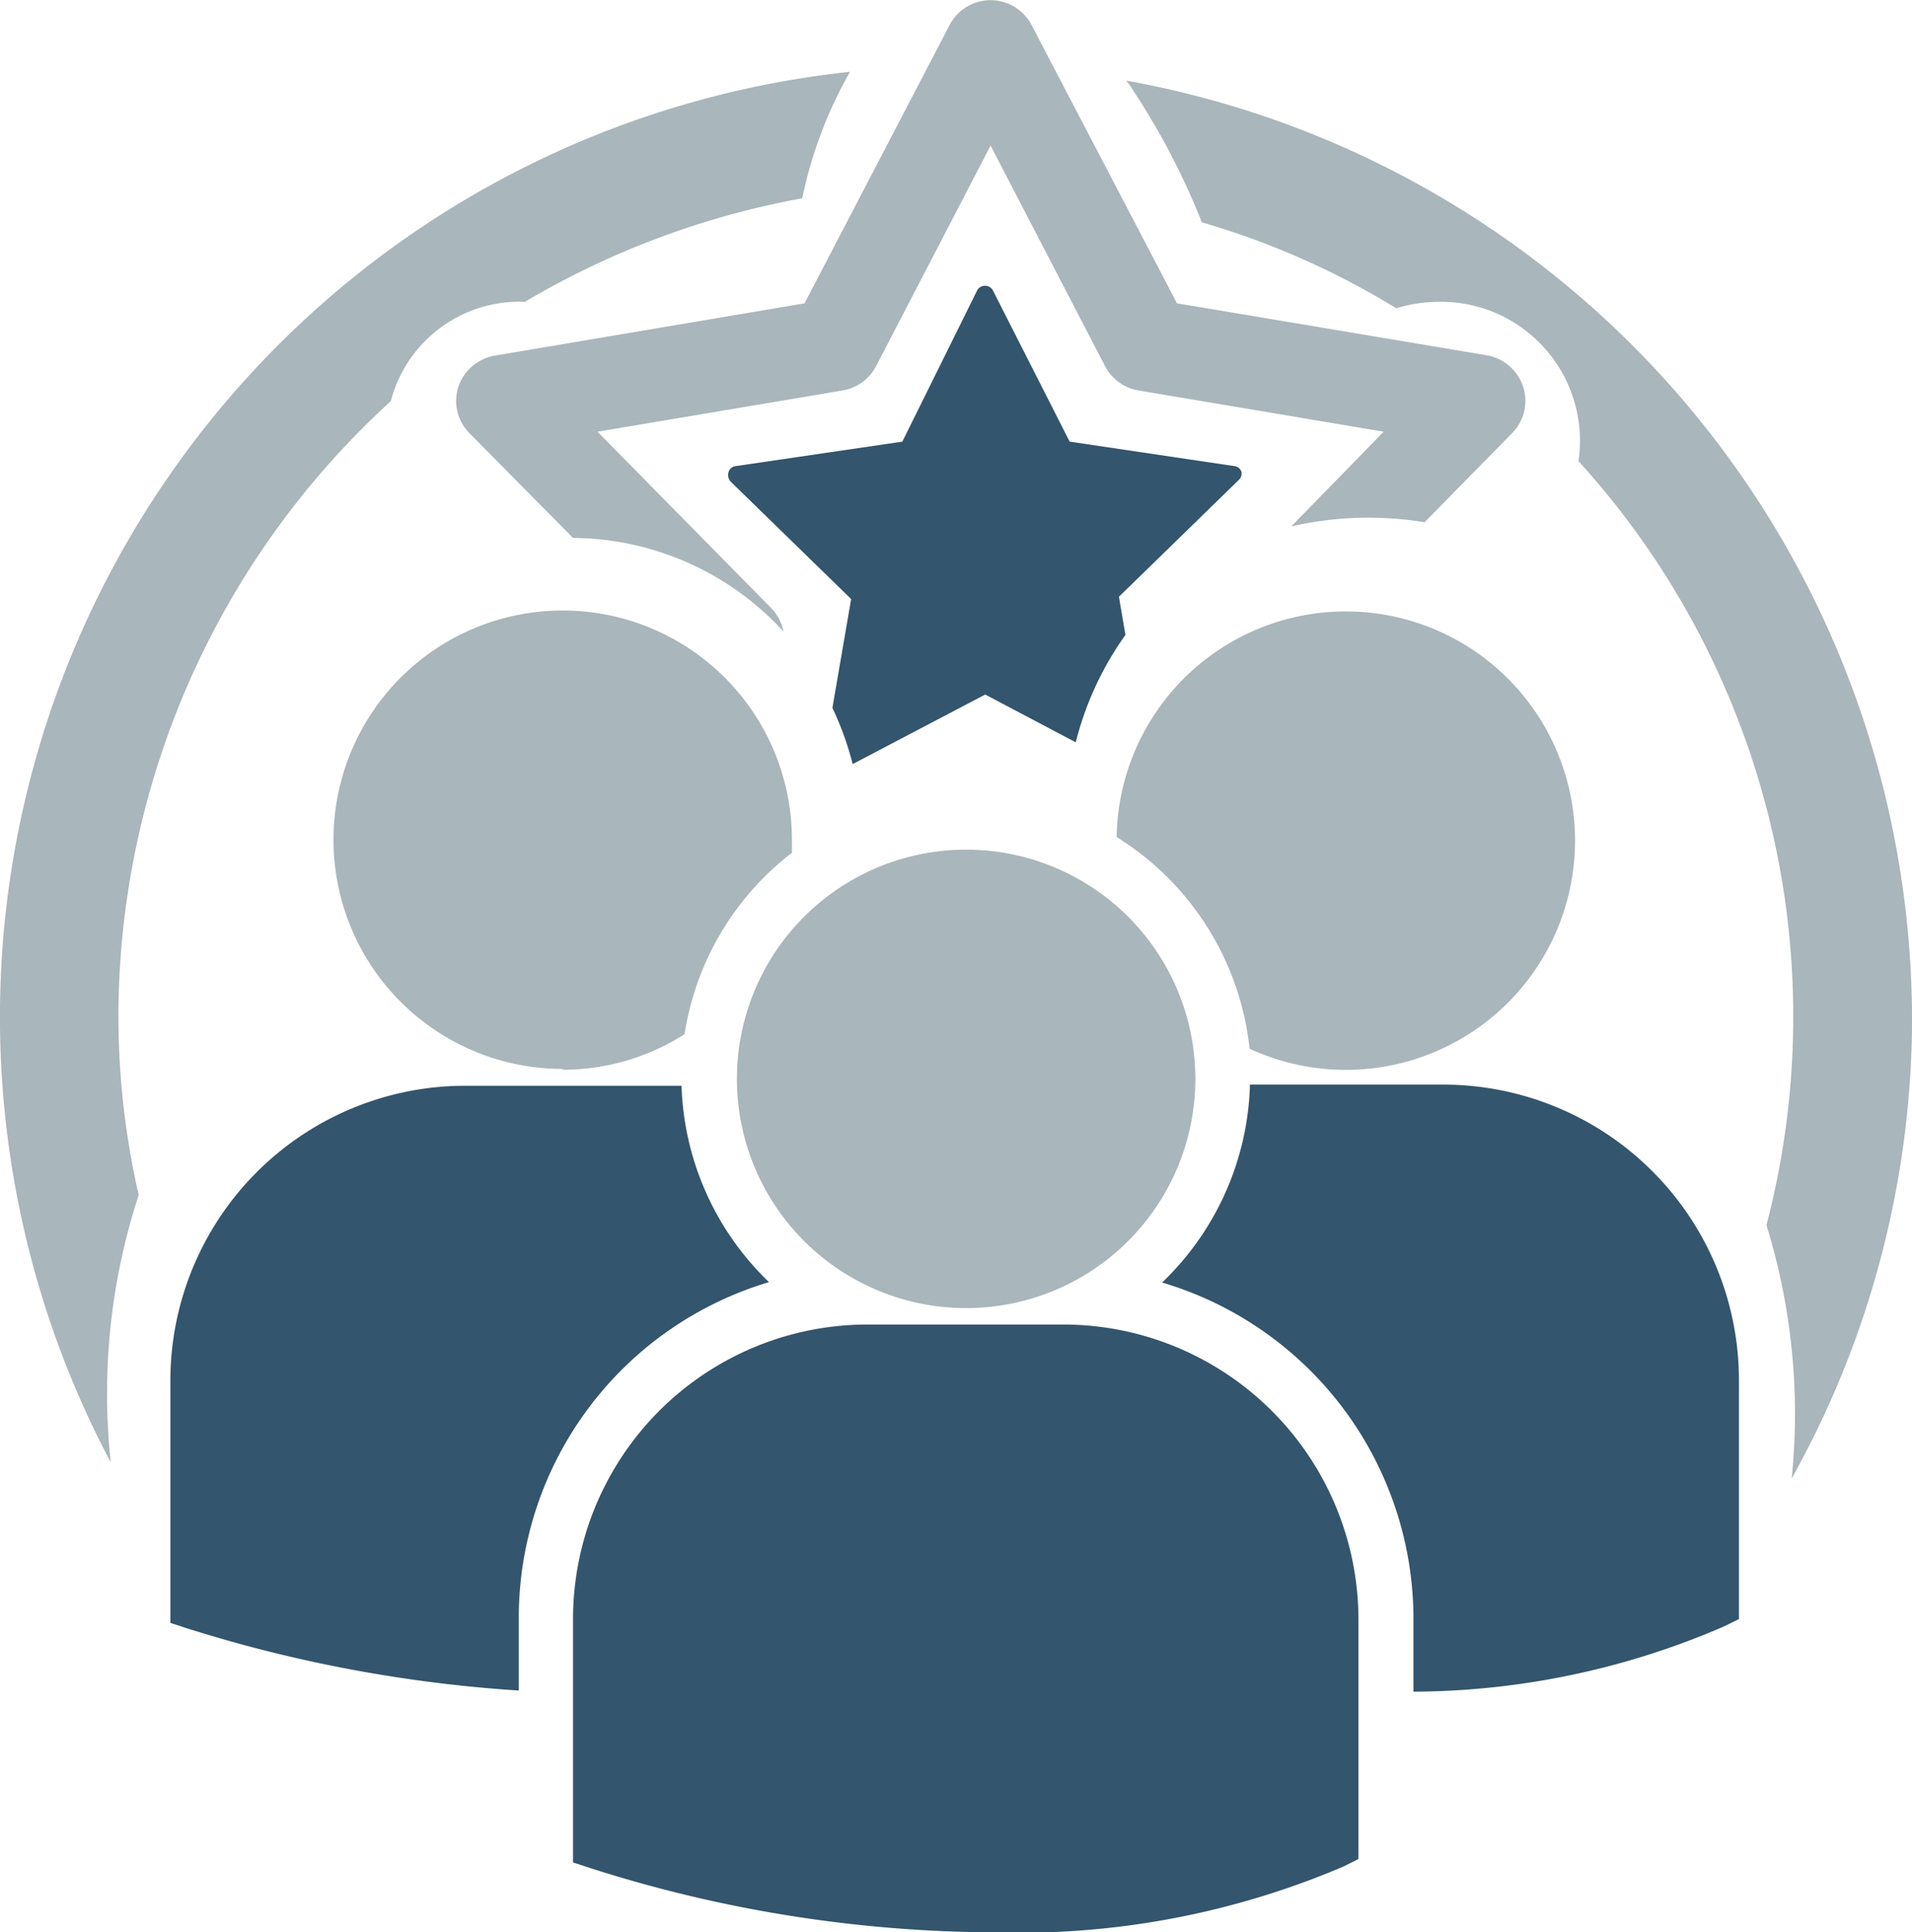 <svg xmlns="http://www.w3.org/2000/svg" viewBox="0 0 50.05 50.58"><defs><style>.cls-1{fill:#a9b6bb;}.cls-2{fill:#33556d;}</style></defs><title>aboutus1-whyus</title><g id="Capa_2" data-name="Capa 2"><g id="Capa_1-2" data-name="Capa 1"><path class="cls-1" d="M39.87,10.12a1.23,1.23,0,0,0-.95-.82L30.81,7.94,27,.65a1.21,1.21,0,0,0-2.14,0l-3.8,7.29L13,9.3a1.23,1.23,0,0,0-1,.82,1.2,1.2,0,0,0,.29,1.22L15,14.08a7.55,7.55,0,0,1,5.51,2.45,1.28,1.28,0,0,0-.3-.59L15.64,11.3l6.42-1.08a1.21,1.21,0,0,0,.87-.63l3-5.78,3,5.78a1.21,1.21,0,0,0,.87.63l6.42,1.08L33.8,13.78a9,9,0,0,1,2.06-.23,9.19,9.19,0,0,1,1.43.12l2.29-2.33A1.2,1.2,0,0,0,39.87,10.12Z"/><path class="cls-2" d="M32.5,12.36a.22.22,0,0,0-.19-.16L28,11.56,26,7.62a.23.23,0,0,0-.21-.14.23.23,0,0,0-.22.14l-1.95,3.94-4.36.64a.22.22,0,0,0-.19.16.26.26,0,0,0,.06.25l3.15,3.07-.49,2.85A8,8,0,0,1,22.32,20l3.47-1.82,2.37,1.25a8.29,8.29,0,0,1,1.3-2.81l-.17-1,3.15-3.07A.24.24,0,0,0,32.5,12.36Z"/><path class="cls-1" d="M29.23,21.91a7.45,7.45,0,0,1,3.48,5.54,6,6,0,1,0-3.48-5.54Z"/><path class="cls-1" d="M25.29,34.24a6,6,0,1,0-6-6A6,6,0,0,0,25.29,34.24Z"/><path class="cls-2" d="M27.85,34.67H22.73A7.71,7.71,0,0,0,15,42.38v6.37l.43.14A35.09,35.09,0,0,0,26,50.58a21.63,21.63,0,0,0,9.16-1.72l.4-.2h0V42.4A7.73,7.73,0,0,0,27.85,34.67Z"/><path class="cls-2" d="M37.81,28.39H32.72a7.45,7.45,0,0,1-2.3,5.18A9.19,9.19,0,0,1,37,42.35v1.93a20.64,20.64,0,0,0,8.11-1.7l.41-.2h0V36.12A7.74,7.74,0,0,0,37.81,28.39Z"/><path class="cls-1" d="M14.72,28a5.91,5.91,0,0,0,3.2-.93,7.43,7.43,0,0,1,2.81-4.75c0-.12,0-.23,0-.34a6,6,0,1,0-6,6Z"/><path class="cls-2" d="M20.13,33.56a7.45,7.45,0,0,1-2.29-5.14c-.18,0-.37,0-.56,0H12.17a7.72,7.72,0,0,0-7.71,7.72v6.34l.43.14a36.6,36.6,0,0,0,8.69,1.63V42.33A9.17,9.17,0,0,1,20.13,33.56Z"/><path class="cls-1" d="M50.05,26.91A25,25,0,0,0,29.48,2.11a1.85,1.85,0,0,1,.19.27,18.73,18.73,0,0,1,1.79,3.44,20.76,20.76,0,0,1,5.09,2.25,3.84,3.84,0,0,1,1.1-.17,3.64,3.64,0,0,1,3.67,4.17,21.61,21.61,0,0,1,4.92,20,16.67,16.67,0,0,1,.66,6.63A24.76,24.76,0,0,0,50.05,26.91Z"/><path class="cls-1" d="M22.25,1.88A24.88,24.88,0,0,0,2.9,38.28a16.72,16.72,0,0,1,.73-7,21.08,21.08,0,0,1-.53-4.85,21.85,21.85,0,0,1,7.13-15.93A3.48,3.48,0,0,1,13.74,7.9h0A22,22,0,0,1,21,5.19,11.3,11.3,0,0,1,22.25,1.88Z"/></g></g></svg>